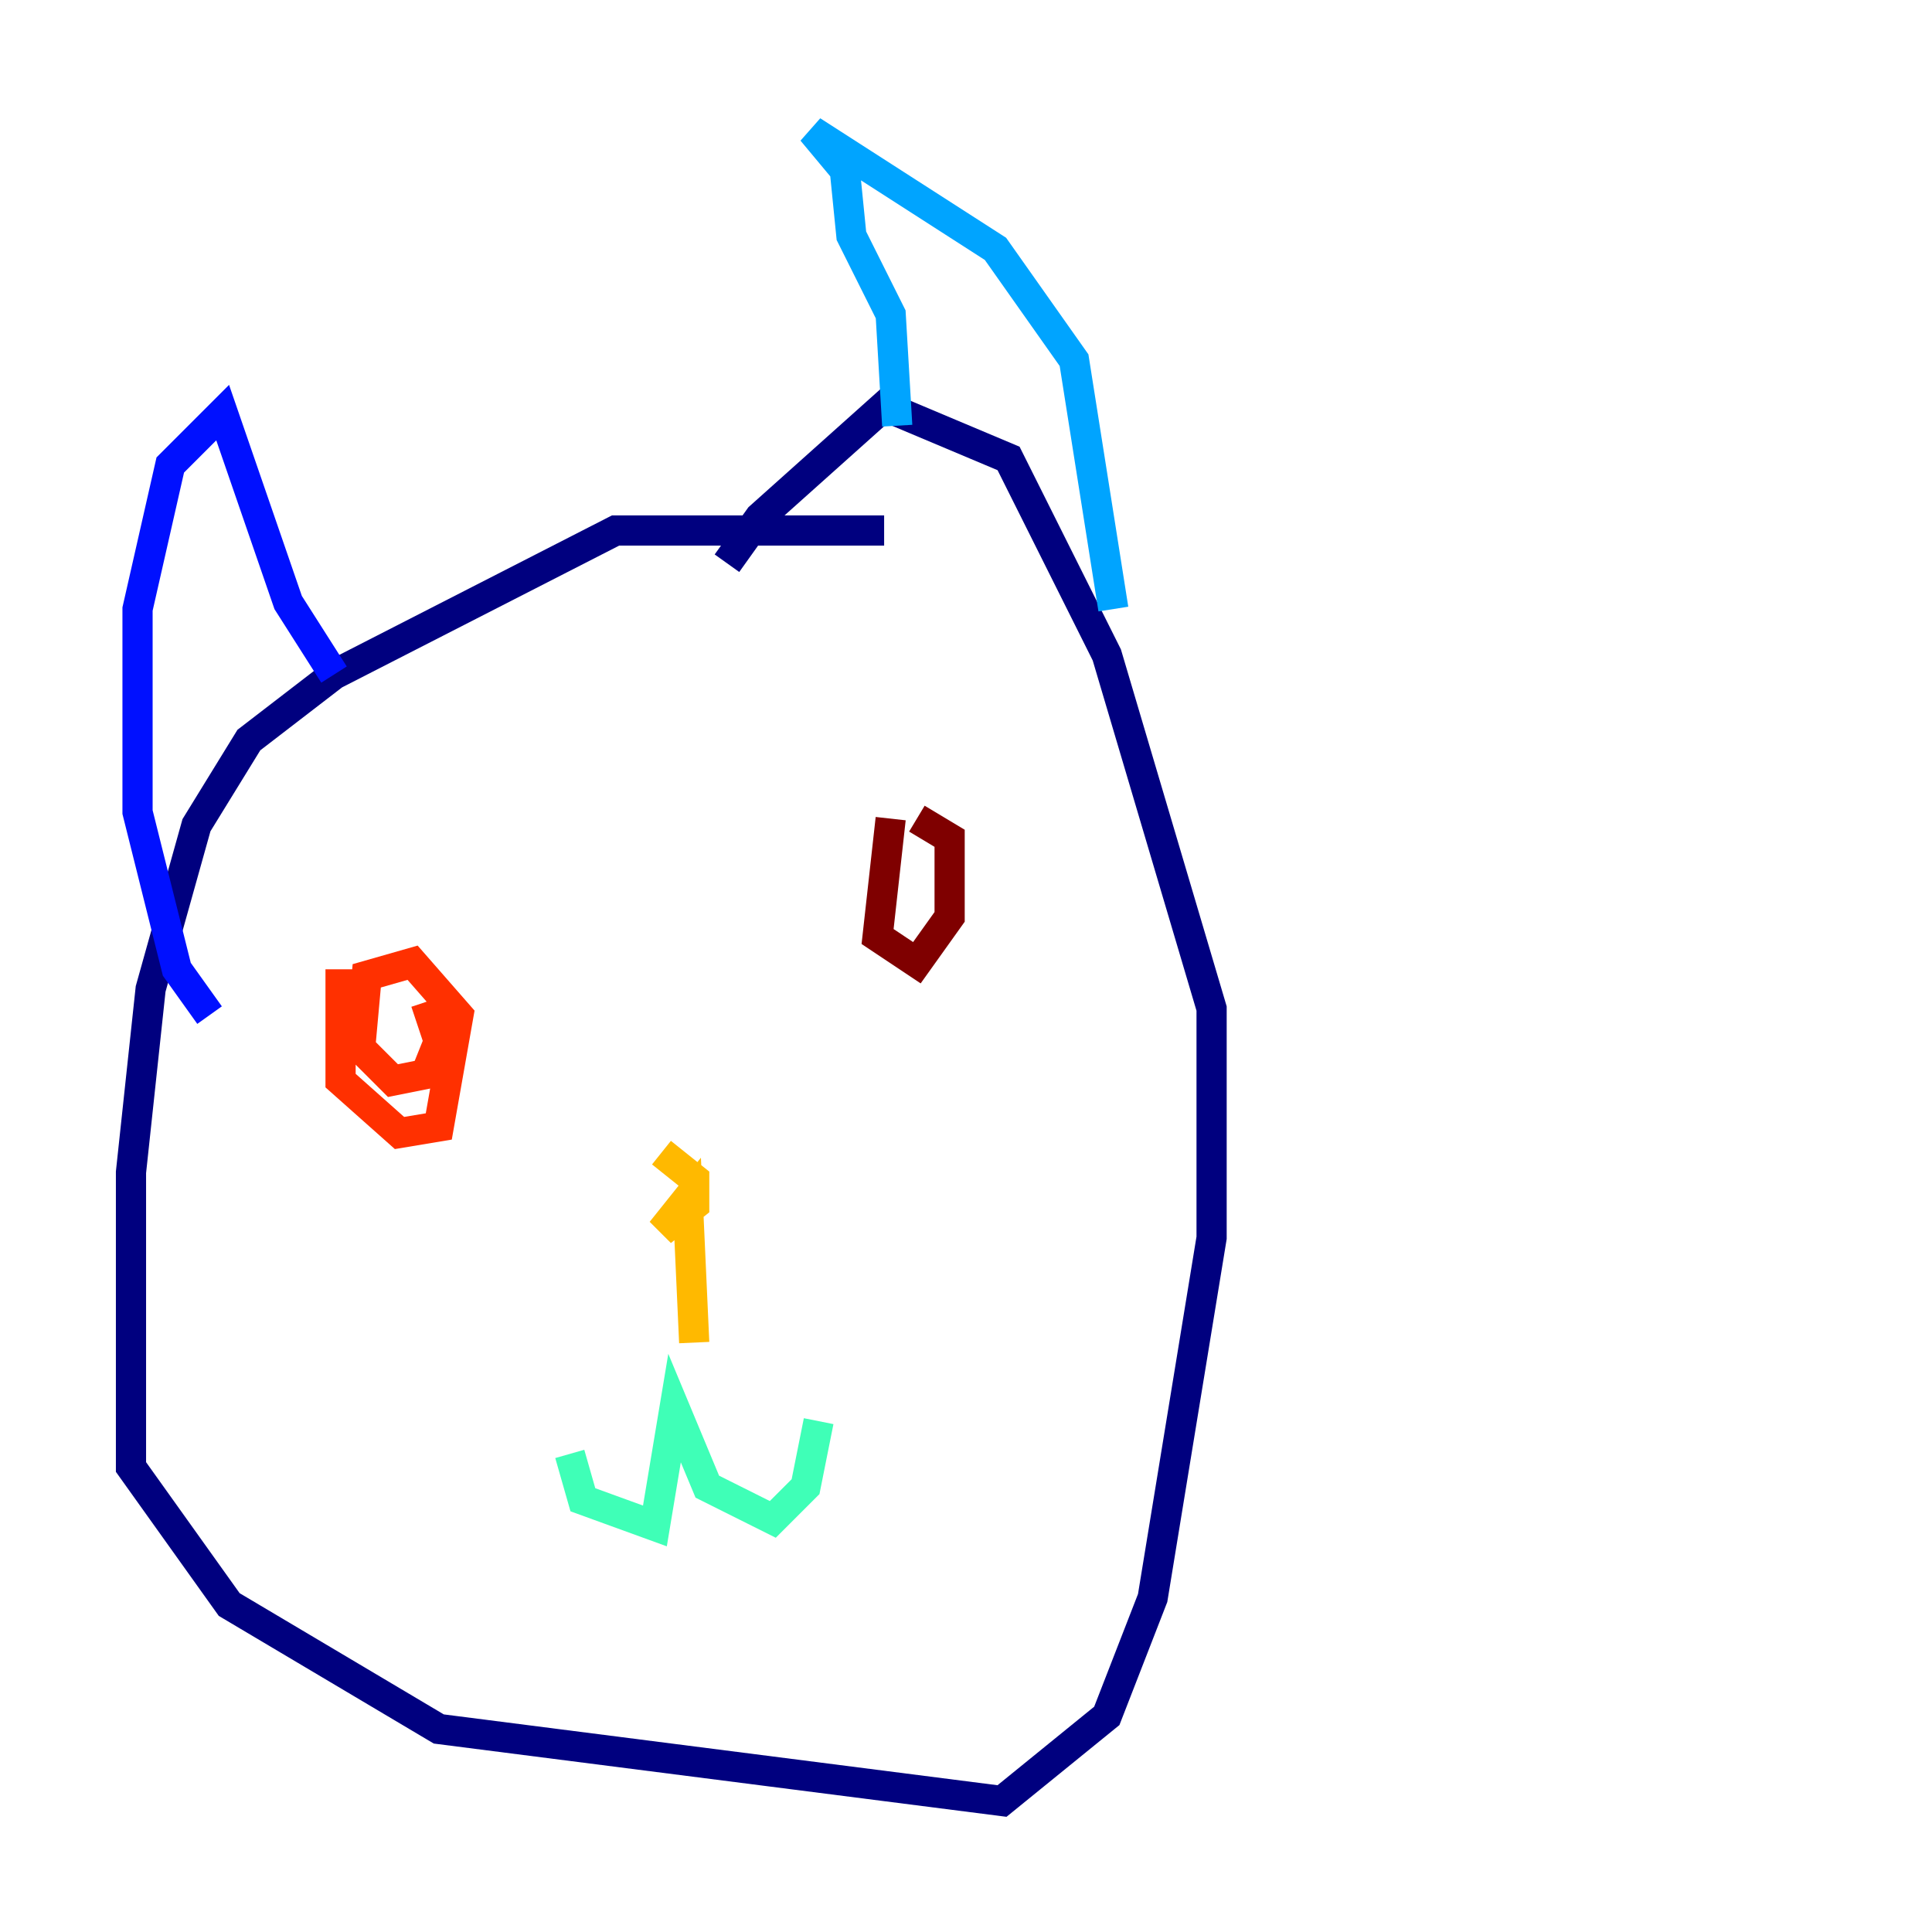 <?xml version="1.0" encoding="utf-8" ?>
<svg baseProfile="tiny" height="128" version="1.2" viewBox="0,0,128,128" width="128" xmlns="http://www.w3.org/2000/svg" xmlns:ev="http://www.w3.org/2001/xml-events" xmlns:xlink="http://www.w3.org/1999/xlink"><defs /><polyline fill="none" points="58.576,35.146 40.786,35.146 22.129,44.691 16.488,49.031 13.017,54.671 9.98,65.519 8.678,77.668 8.678,97.193 15.186,106.305 29.071,114.549 66.386,119.322 73.329,113.681 76.366,105.871 80.271,82.007 80.271,66.82 73.329,43.39 66.82,30.373 58.576,26.902 50.332,34.278 48.163,37.315" stroke="#00007f" stroke-width="2" /><polyline fill="none" points="22.129,44.691 19.091,39.919 14.752,27.336 11.281,30.807 9.112,40.352 9.112,53.803 11.715,64.217 13.885,67.254" stroke="#0010ff" stroke-width="2" /><polyline fill="none" points="59.444,28.203 59.01,20.827 56.407,15.62 55.973,11.281 53.803,8.678 65.953,16.488 71.159,23.864 73.763,40.352" stroke="#00a4ff" stroke-width="2" /><polyline fill="none" points="37.749,96.325 38.617,99.363 43.39,101.098 44.691,93.288 46.861,98.495 51.2,100.664 53.37,98.495 54.237,94.156" stroke="#3fffb7" stroke-width="2" /><polyline fill="none" points="52.936,93.288 52.936,93.288" stroke="#b7ff3f" stroke-width="2" /><polyline fill="none" points="45.993,88.949 45.559,79.403 43.824,81.573 45.993,79.837 45.993,78.102 43.824,76.366" stroke="#ffb900" stroke-width="2" /><polyline fill="none" points="22.563,64.217 22.563,71.593 26.468,75.064 29.071,74.63 30.373,67.254 27.336,63.783 24.298,64.651 23.864,69.424 26.034,71.593 28.203,71.159 29.071,68.99 28.203,66.386" stroke="#ff3000" stroke-width="2" /><polyline fill="none" points="59.01,54.237 58.142,62.047 60.746,63.783 62.915,60.746 62.915,55.539 60.746,54.237" stroke="#7f0000" stroke-width="2" /></svg>